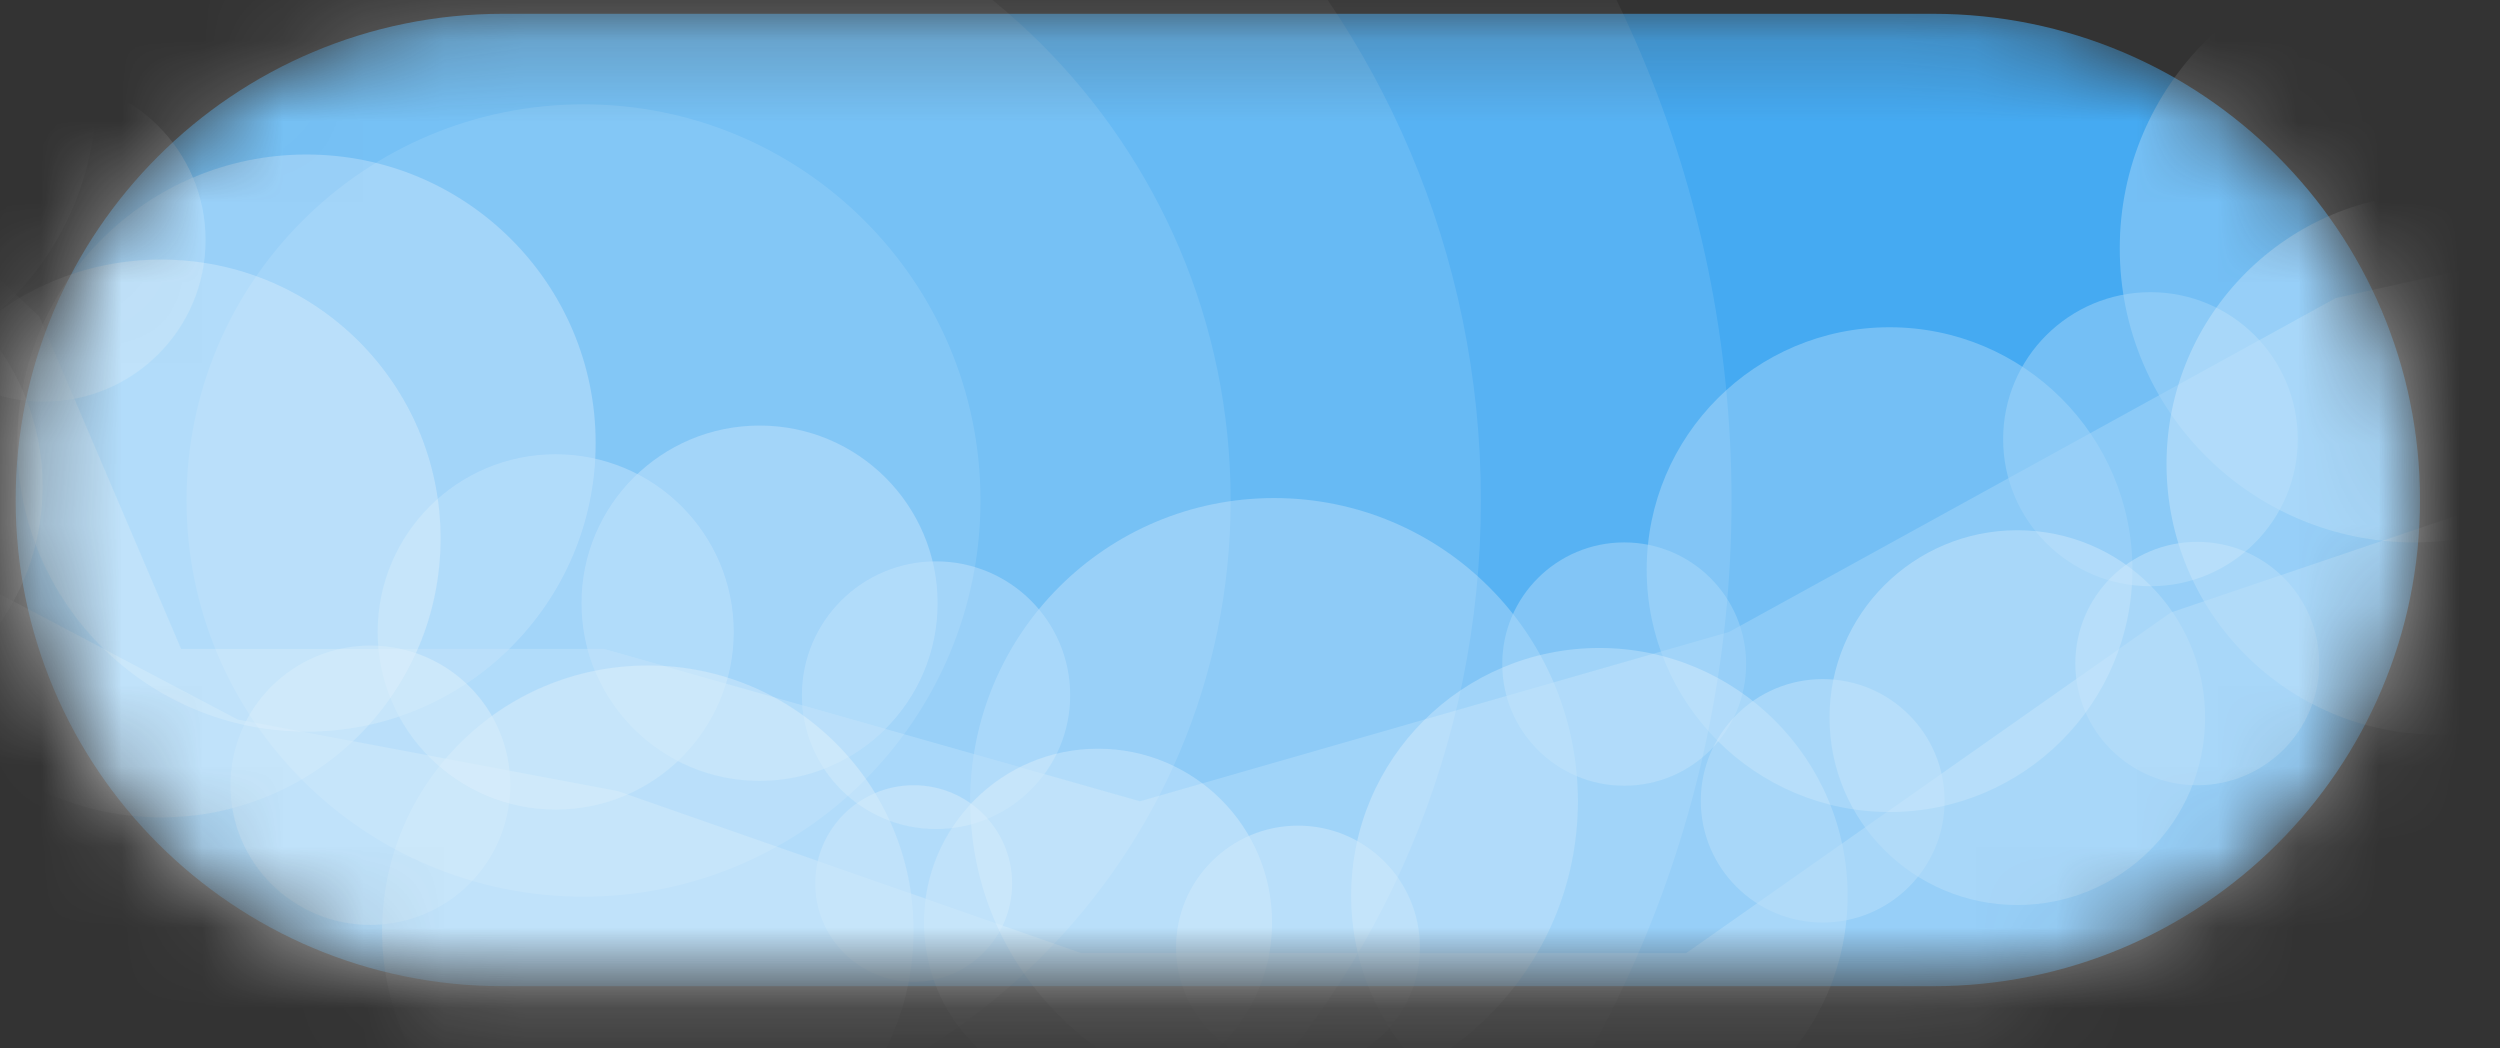<svg width="31" height="13" viewBox="0 0 31 13" fill="none" xmlns="http://www.w3.org/2000/svg">
<rect x="0" y="0" width="31" height="13" fill="#333333" stroke="none"/>
<mask id="mask0" mask-type="alpha" maskUnits="userSpaceOnUse" x="0" y="0" width="31" height="13">
<path d="M6.236 12.229H23.966C27.305 12.229 30.008 9.532 30.008 6.2C30.008 2.869 27.305 0.171 23.966 0.171H6.236C2.897 0.171 0.194 2.869 0.194 6.2C0.194 9.532 2.897 12.229 6.236 12.229Z" fill="#45AAF2"/>
</mask>
<g mask="url(#mask0)">
<path d="M6.236 12.229H23.966C27.305 12.229 30.008 9.532 30.008 6.2C30.008 2.869 27.305 0.171 23.966 0.171H6.236C2.897 0.171 0.194 2.869 0.194 6.2C0.194 9.532 2.897 12.229 6.236 12.229Z" fill="#45AAF2"/>
<g opacity="0.5">
<path opacity="0.5" d="M-2.458 -2.496V4.794C-0.439 4.794 1.194 3.165 1.194 1.149C1.194 -0.867 -0.439 -2.496 -2.458 -2.496Z" fill="white"/>
<path opacity="0.5" d="M3.8 9.073C5.781 9.073 7.386 7.471 7.386 5.494C7.386 3.518 5.781 1.916 3.8 1.916C1.82 1.916 0.214 3.518 0.214 5.494C0.214 7.471 1.82 9.073 3.8 9.073Z" fill="white"/>
<path opacity="0.5" d="M15.798 13.696C17.879 13.696 19.566 12.013 19.566 9.936C19.566 7.86 17.879 6.176 15.798 6.176C13.717 6.176 12.031 7.86 12.031 9.936C12.031 12.013 13.717 13.696 15.798 13.696Z" fill="white"/>
<path opacity="0.5" d="M26.666 7.269C27.674 7.269 28.492 6.453 28.492 5.446C28.492 4.439 27.674 3.623 26.666 3.623C25.657 3.623 24.839 4.439 24.839 5.446C24.839 6.453 25.657 7.269 26.666 7.269Z" fill="white"/>
<path opacity="0.5" d="M29.937 6.726C31.954 6.726 33.59 5.094 33.59 3.08C33.59 1.067 31.954 -0.565 29.937 -0.565C27.92 -0.565 26.285 1.067 26.285 3.08C26.285 5.094 27.92 6.726 29.937 6.726Z" fill="white"/>
<path opacity="0.5" d="M11.607 10.28C12.526 10.28 13.27 9.537 13.27 8.621C13.27 7.704 12.526 6.961 11.607 6.961C10.689 6.961 9.944 7.704 9.944 8.621C9.944 9.537 10.689 10.28 11.607 10.28Z" fill="white"/>
<path opacity="0.5" d="M23.43 10.069C25.093 10.069 26.442 8.723 26.442 7.063C26.442 5.404 25.093 4.058 23.43 4.058C21.767 4.058 20.419 5.404 20.419 7.063C20.419 8.723 21.767 10.069 23.43 10.069Z" fill="white"/>
<path opacity="0.5" d="M9.419 9.683C10.638 9.683 11.626 8.696 11.626 7.48C11.626 6.263 10.638 5.277 9.419 5.277C8.2 5.277 7.211 6.263 7.211 7.48C7.211 8.696 8.2 9.683 9.419 9.683Z" fill="white"/>
<path opacity="0.5" d="M6.89 10.039C8.109 10.039 9.098 9.053 9.098 7.836C9.098 6.619 8.109 5.633 6.89 5.633C5.671 5.633 4.683 6.619 4.683 7.836C4.683 9.053 5.671 10.039 6.89 10.039Z" fill="white"/>
<path opacity="0.5" d="M20.14 9.743C20.975 9.743 21.652 9.068 21.652 8.234C21.652 7.401 20.975 6.726 20.14 6.726C19.305 6.726 18.628 7.401 18.628 8.234C18.628 9.068 19.305 9.743 20.14 9.743Z" fill="white"/>
<path opacity="0.5" d="M0.541 4.981C1.65 4.981 2.549 4.084 2.549 2.978C2.549 1.871 1.65 0.974 0.541 0.974C-0.568 0.974 -1.467 1.871 -1.467 2.978C-1.467 4.084 -0.568 4.981 0.541 4.981Z" fill="white"/>
<path opacity="0.5" d="M34.055 2.567L28.963 3.696L21.441 7.836L14.135 9.936L7.489 8.047H2.246L0.487 3.925L-2.458 1.149V15.977H34.055V2.567Z" fill="white"/>
</g>
<g opacity="0.5">
<path opacity="0.5" d="M-2.458 3.05V9.013C-0.808 9.013 0.529 7.679 0.529 6.032C0.529 4.384 -0.808 3.05 -2.458 3.05Z" fill="white"/>
<path opacity="0.5" d="M1.998 10.135C3.912 10.135 5.463 8.587 5.463 6.677C5.463 4.767 3.912 3.219 1.998 3.219C0.085 3.219 -1.467 4.767 -1.467 6.677C-1.467 8.587 0.085 10.135 1.998 10.135Z" fill="white"/>

<path opacity="0.5" d="M8.034 14.831C9.854 14.831 11.329 13.358 11.329 11.541C11.329 9.725 9.854 8.252 8.034 8.252C6.213 8.252 4.738 9.725 4.738 11.541C4.738 13.358 6.213 14.831 8.034 14.831Z" fill="white"/>
<path opacity="0.5" d="M4.593 11.469C5.551 11.469 6.328 10.694 6.328 9.737C6.328 8.78 5.551 8.005 4.593 8.005C3.634 8.005 2.857 8.78 2.857 9.737C2.857 10.694 3.634 11.469 4.593 11.469Z" fill="white"/>
<path opacity="0.5" d="M25.015 11.222C26.301 11.222 27.343 10.181 27.343 8.898C27.343 7.615 26.301 6.575 25.015 6.575C23.729 6.575 22.686 7.615 22.686 8.898C22.686 10.181 23.729 11.222 25.015 11.222Z" fill="white"/>
<path opacity="0.5" d="M16.095 13.255C16.93 13.255 17.607 12.58 17.607 11.747C17.607 10.914 16.93 10.238 16.095 10.238C15.26 10.238 14.583 10.914 14.583 11.747C14.583 12.58 15.26 13.255 16.095 13.255Z" fill="white"/>
<path opacity="0.5" d="M22.602 11.439C23.437 11.439 24.113 10.763 24.113 9.93C24.113 9.097 23.437 8.421 22.602 8.421C21.767 8.421 21.09 9.097 21.09 9.93C21.09 10.763 21.767 11.439 22.602 11.439Z" fill="white"/>
<path opacity="0.5" d="M27.246 9.737C28.081 9.737 28.758 9.062 28.758 8.228C28.758 7.395 28.081 6.719 27.246 6.719C26.411 6.719 25.734 7.395 25.734 8.228C25.734 9.062 26.411 9.737 27.246 9.737Z" fill="white"/>
<path opacity="0.5" d="M19.832 14.179C21.532 14.179 22.91 12.803 22.91 11.107C22.91 9.41 21.532 8.035 19.832 8.035C18.132 8.035 16.754 9.41 16.754 11.107C16.754 12.803 18.132 14.179 19.832 14.179Z" fill="white"/>
<path opacity="0.5" d="M30.228 9.109C32.084 9.109 33.59 7.607 33.59 5.754C33.59 3.901 32.084 2.398 30.228 2.398C28.371 2.398 26.865 3.901 26.865 5.754C26.865 7.607 28.371 9.109 30.228 9.109Z" fill="white"/>
<path opacity="0.5" d="M13.615 13.593C14.808 13.593 15.774 12.629 15.774 11.439C15.774 10.249 14.808 9.284 13.615 9.284C12.423 9.284 11.457 10.249 11.457 11.439C11.457 12.629 12.423 13.593 13.615 13.593Z" fill="white"/>
<path opacity="0.5" d="M11.329 12.175C12.004 12.175 12.551 11.629 12.551 10.956C12.551 10.283 12.004 9.737 11.329 9.737C10.655 9.737 10.108 10.283 10.108 10.956C10.108 11.629 10.655 12.175 11.329 12.175Z" fill="white"/>
<path opacity="0.5" d="M-2.458 6.074L2.948 8.922L7.659 9.809L13.41 11.819H20.908L26.919 7.595L34.055 5.175V15.977H-2.458V6.074Z" fill="white"/>
</g>
<path opacity="0.1" d="M7.235 20.413C15.097 20.413 21.471 14.053 21.471 6.206C21.471 -1.64 15.097 -8 7.235 -8C-0.627 -8 -7 -1.64 -7 6.206C-7 14.053 -0.627 20.413 7.235 20.413Z" fill="white"/>
<path opacity="0.1" d="M7.236 17.311C13.381 17.311 18.363 12.339 18.363 6.206C18.363 0.074 13.381 -4.898 7.236 -4.898C1.09 -4.898 -3.892 0.074 -3.892 6.206C-3.892 12.339 1.09 17.311 7.236 17.311Z" fill="white"/>
<path opacity="0.1" d="M7.235 14.215C11.667 14.215 15.26 10.629 15.26 6.206C15.26 1.783 11.667 -1.802 7.235 -1.802C2.803 -1.802 -0.79 1.783 -0.79 6.206C-0.79 10.629 2.803 14.215 7.235 14.215Z" fill="white"/>
<path opacity="0.1" d="M7.236 11.119C9.954 11.119 12.158 8.92 12.158 6.206C12.158 3.493 9.954 1.294 7.236 1.294C4.517 1.294 2.313 3.493 2.313 6.206C2.313 8.92 4.517 11.119 7.236 11.119Z" fill="white"/>
</g>
</svg>